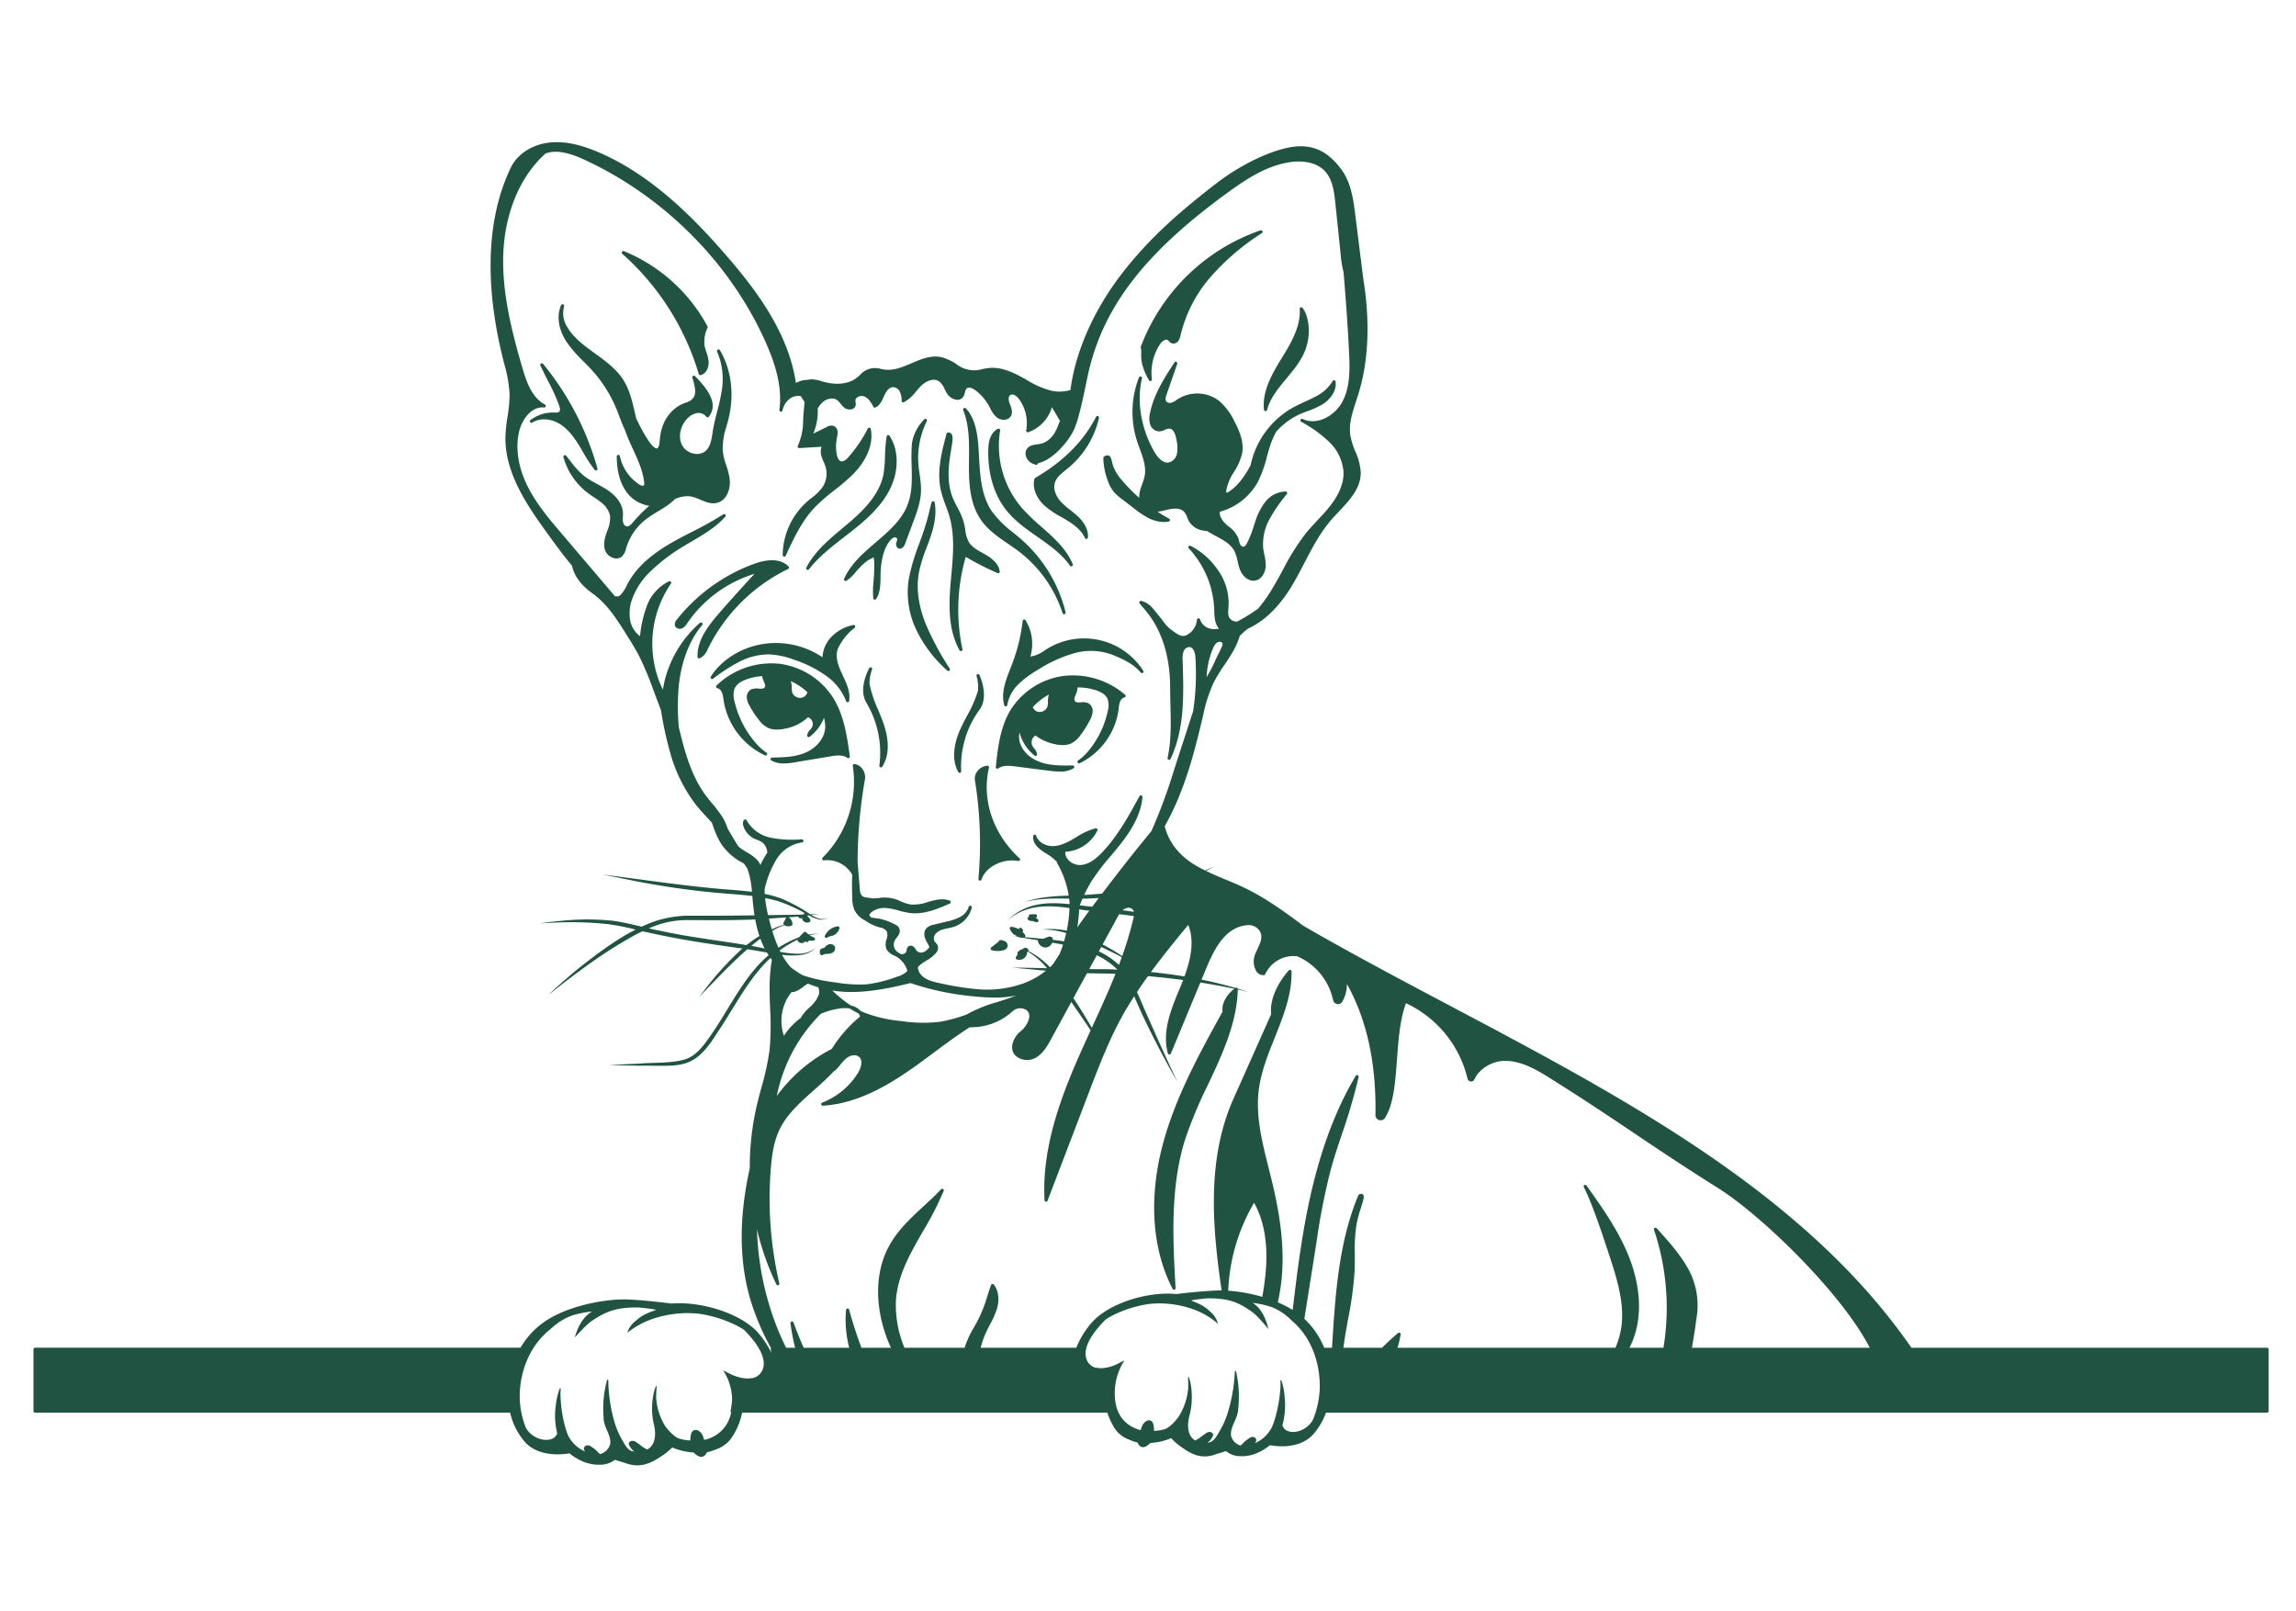 <svg id="a9f9f20b-4e49-405a-ba35-9a03f25d8e86" data-name="Layer 2" xmlns="http://www.w3.org/2000/svg" viewBox="0 0 730.353 512.42" style="fill: #215342;"><path d="M338.239,215.009a23.586,23.586,0,0,0-17.055,11.277c-3.123,5.423-3.81,11.931-4.417,17.673a.5.5,0,0,0,.794.455c1.411-1.04,3.353-.895,5.389-.636l10.846,1.377a26.158,26.158,0,0,0,3.31.27,8.462,8.462,0,0,0,4.376-1.03.5.5,0,0,0-.256-.93h-.007c-3.509.053-7.137.108-10.468-1.11-3.59-1.313-6.154-4.137-6.531-7.194a7.9,7.9,0,0,1,.087-2.24,9.391,9.391,0,0,0,.388,1.33,14.413,14.413,0,0,0,4.395,6.093.5.5,0,0,0,.813-.437,3.568,3.568,0,0,0-.931-1.83,6.2,6.2,0,0,1-.528-.737,2.586,2.586,0,0,1,.673-3.212,2.035,2.035,0,0,1,.28-.168,15.249,15.249,0,0,0,6.012,2.708,12.14,12.14,0,0,0,2.636.323,6.3,6.3,0,0,0,2.95-.653,8.645,8.645,0,0,0,2.815-2.647,31.93,31.93,0,0,0,2.914-4.68,6.531,6.531,0,0,0,.851-2.693,2.826,2.826,0,0,0-1.422-2.673,4.471,4.471,0,0,0-2.3-.254c-.95.064-1.55.07-1.893-.363-.388-.489-.16-1.155.262-2.193a5.172,5.172,0,0,0,.534-2.181,19.072,19.072,0,0,1,5.615.818c2.054.632,3.329,1.528,3.9,2.737a6.408,6.408,0,0,1,.1,3.971,29.253,29.253,0,0,1-6.31,12.857,16.07,16.07,0,0,1-3.125,2.863.5.5,0,0,0,.5.862,22.383,22.383,0,0,0,12.4-17.187l.046-.4a7.682,7.682,0,0,1,.385-1.961,2.15,2.15,0,0,1,1.388-1.376.5.5,0,0,0,.224-.869A25.47,25.47,0,0,0,338.239,215.009Zm-8.289,11.344a2.487,2.487,0,0,1-1.376-1.326c-.015-.032-.021-.065-.034-.1a19.5,19.5,0,0,1,5.153-4.038,3.857,3.857,0,0,0-.185.566,7.545,7.545,0,0,0-.16,1.678,5.52,5.52,0,0,1-.195,1.678,2.61,2.61,0,0,1-3.2,1.54Z"/><path d="M269.546,241.061a.5.5,0,0,0,.784-.476c-.825-5.98-1.761-12.758-5.115-18.314a23.823,23.823,0,0,0-17.651-11.18,25.181,25.181,0,0,0-19.631,6.94.5.5,0,0,0,.257.854,2.221,2.221,0,0,1,1.46,1.4,8.34,8.34,0,0,1,.464,2.038l.063.424a23.366,23.366,0,0,0,13.156,17.513.5.5,0,0,0,.482-.871,16.473,16.473,0,0,1-3.266-2.885,31.081,31.081,0,0,1-6.86-13.236,6.964,6.964,0,0,1-.046-4.181c.531-1.291,1.787-2.275,3.842-3.011a18.619,18.619,0,0,1,4.926-1.028,6.673,6.673,0,0,0,.522,1.58c.419.976.646,1.6.269,2.052-.348.416-.957.408-1.917.349a4.684,4.684,0,0,0-2.3.24,2.725,2.725,0,0,0-1.439,2.58,6.033,6.033,0,0,0,.861,2.59,30.31,30.31,0,0,0,2.936,4.473,8.529,8.529,0,0,0,2.832,2.528,6.606,6.606,0,0,0,2.959.622,12.833,12.833,0,0,0,2.648-.309,14.577,14.577,0,0,0,7.238-3.607,2.27,2.27,0,0,1,1.214,3.286,5.691,5.691,0,0,1-.534.7,3.353,3.353,0,0,0-.954,1.768.5.5,0,0,0,.5.552.5.5,0,0,0,.3-.1,13.845,13.845,0,0,0,4.476-5.828c.023-.056.046-.126.069-.187a9.164,9.164,0,0,1,.389,3.314c-.269,3.221-2.759,6.274-6.342,7.778-3.317,1.392-6.987,1.465-10.536,1.535a.5.5,0,0,0-.237.935,7.984,7.984,0,0,0,4,.931,23.019,23.019,0,0,0,3.806-.41l10.911-1.829C266.124,240.246,268.081,240.024,269.546,241.061ZM256.7,220.546a2.443,2.443,0,0,1-1.406,1.309,2.678,2.678,0,0,1-3.24-1.461,5.035,5.035,0,0,1-.193-1.588,6.951,6.951,0,0,0-.161-1.614,3.628,3.628,0,0,0-.2-.564,19.541,19.541,0,0,1,5.33,3.536A2.473,2.473,0,0,1,256.7,220.546Z"/><path d="M314.6,244.179a.5.5,0,0,0-.1-.437.511.511,0,0,0-.412-.177,4.339,4.339,0,0,0-3.11,1.64,3.8,3.8,0,0,0-.863,2.944,126.1,126.1,0,0,1,1.121,31.421.5.5,0,0,0,.4.535.563.563,0,0,0,.1.01.5.5,0,0,0,.476-.347c1.3-4.041,6.755-6.8,11.674-5.912a.5.5,0,0,0,.426-.862C315.9,265.33,312.185,254.289,314.6,244.179Z"/><path d="M256.665,181.185a.506.506,0,0,0,.27.079.5.5,0,0,0,.394-.191c3.16-4.028,7.323-7.254,11.35-10.373q.929-.718,1.852-1.44c4.388-3.438,9.316-7.569,12.272-13.107,3.181-5.958,3.239-12.845.146-17.543a.5.5,0,0,0-.911.193,50.693,50.693,0,0,0-.524,6.361,44.44,44.44,0,0,1-.412,5.3c-1.076,6.591-6.381,11.838-10.882,15.672q-1.043.886-2.1,1.767c-4.406,3.677-8.962,7.479-11.626,12.635A.5.5,0,0,0,256.665,181.185Z"/><path d="M333.174,206.325c-.3.182-.6.372-.9.563a9.927,9.927,0,0,1-4.522,1.948,14.246,14.246,0,0,0-1.527-11.544.5.5,0,0,0-.922.208,56.177,56.177,0,0,1-3.3,13.583c-.189.5-.385,1-.583,1.5-1.5,3.817-3.048,7.765-1.984,11.727a.5.5,0,0,0,.483.37h.031a.5.5,0,0,0,.464-.431,12.023,12.023,0,0,1,3.412-6.475,29.663,29.663,0,0,1,6.08-4.572,44.281,44.281,0,0,1,11.62-5.379,19.63,19.63,0,0,1,12.435.482c3.687,1.543,6.684,2.937,8.9,5.618a.5.5,0,0,0,.806-.589,22.411,22.411,0,0,0-30.494-7.009Z"/><path d="M354.435,156.6a15.505,15.505,0,0,0,2.333,2.06l3.768,2.9a28.636,28.636,0,0,0,5.079,3.358,10.958,10.958,0,0,0,4.6,1.124,7.948,7.948,0,0,0,1.534-.147.5.5,0,0,0,.14-.932c-1.256-.673-2.483-1.412-3.684-2.2a19.3,19.3,0,0,0,2.531-.5c3.069-.8,4.983-.6,6.036.638a5.875,5.875,0,0,1,.877,1.669,9.539,9.539,0,0,0,.67,1.431,6.433,6.433,0,0,0,4.331,2.741,10.53,10.53,0,0,0,1.326.164c.888.572,1.828,1.082,2.758,1.582,2.452,1.317,4.769,2.561,5.947,4.829a12.856,12.856,0,0,1,1,3.2,19.9,19.9,0,0,0,.656,2.437c.678,1.88,2.3,3.757,4.345,3.757a3.565,3.565,0,0,0,.51-.038c2.142-.323,3.348-2.573,3.433-4.629a14.824,14.824,0,0,0-.439-3.609c-.132-.647-.27-1.316-.351-1.97a16.289,16.289,0,0,1,1.959-9.262,49.754,49.754,0,0,1,5.553-8.062.5.5,0,0,0-.383-.81,8.537,8.537,0,0,0-6.546,3.388,20.567,20.567,0,0,0-3.245,6.557l-.358,1.081a31.3,31.3,0,0,1-2.206,5.512c-.369.661-.707.987-1.062,1.028-.443.05-.874-.38-1.082-.829a5.584,5.584,0,0,1-.327-1.05c-.075-.3-.15-.6-.254-.9a9.014,9.014,0,0,0-3.016-3.627c-.263-.222-.524-.443-.777-.669-.74-.659-2.346-2.334-2.028-4.061l.2-.054a19.646,19.646,0,0,0,11.9-9.512,38.13,38.13,0,0,0,2.812-7.826c.331-1.188.674-2.416,1.062-3.6a24.377,24.377,0,0,1,1.95-4.5,22.268,22.268,0,0,1,7.376-5.468c.859-.388,1.767-.731,2.644-1.063a25.744,25.744,0,0,0,4.817-2.217c2.118-1.351,4.442-4.032,4.023-7.138a.5.5,0,0,0-.933-.173,12.91,12.91,0,0,1-5.427,4.913c-1.114.609-2.3,1.149-3.44,1.671s-2.351,1.073-3.493,1.7A27.482,27.482,0,0,0,397.806,148c-1.808,3.357-3.912,6.483-7.031,8.484-.336.216-.484.231-.551.207-.131-.049-.193-.392-.14-.779a16.409,16.409,0,0,1,2.485-5.868,18.109,18.109,0,0,0,2.582-6.006c.587-3.534-.927-7.043-2.484-10.011a19.34,19.34,0,0,0-5.04-6.656,11.535,11.535,0,0,0-12.8-.529c-.175.111-.347.227-.519.344a6.334,6.334,0,0,1-1.544.856,1.627,1.627,0,0,1-1.755-.34c-.424-.554-.2-1.432.1-2.3l3.36-9.661a.5.5,0,0,0-.892-.437c-3.08,4.728-6.572,10.087-7.755,16.076a6.988,6.988,0,0,0,.011,3.518,3.2,3.2,0,0,0,2.848,2.324h.018a4.581,4.581,0,0,0,1.809-.489,3.406,3.406,0,0,1,1.516-.4c1.308.106,1.9,1.872,2.164,3.334a11.71,11.71,0,0,1,.224,4.539,3.633,3.633,0,0,1-2.654,2.9c-2.075.32-3.748-1.995-4.56-3.4-4.218-7.312-5.692-16.038-3.943-23.34a.5.5,0,0,0-.952-.3,30.234,30.234,0,0,0-.615,20.221c.263.815.562,1.631.862,2.449,1.027,2.8,2.089,5.7,1.581,8.556a16.365,16.365,0,0,1-.809,2.7,22.2,22.2,0,0,0-.72,2.241,8.286,8.286,0,0,0-.226,2.106,50.79,50.79,0,0,1-5.464-5.565,14.333,14.333,0,0,1-2.846-4.61c-.127-.39-.22-.794-.309-1.173-.238-1.007-.442-1.877-1.133-2.122a1.648,1.648,0,0,0-1.467.424.5.5,0,0,0-.194.411,22.286,22.286,0,0,0,1.5,7.405A11.555,11.555,0,0,0,354.435,156.6Z"/><path d="M363.01,112.216a17.131,17.131,0,0,0,.18,3.062,19.359,19.359,0,0,0,2.3,5.665.5.5,0,0,0,.44.264.493.493,0,0,0,.155-.025.5.5,0,0,0,.341-.542,16.4,16.4,0,0,1,2.585-11.171,3.321,3.321,0,0,1,1.788-1.426.842.842,0,0,1,.676.134,2.239,2.239,0,0,1,.351.338,2.457,2.457,0,0,0,.726.608,1.917,1.917,0,0,0,2.282-.694,4.932,4.932,0,0,0,.737-1.96A43.542,43.542,0,0,1,385.261,87.9a75.91,75.91,0,0,1,16.131-13.744.5.5,0,0,0-.436-.89,62.532,62.532,0,0,0-38.062,36.982.5.5,0,0,0,.025.4A6.444,6.444,0,0,1,363.01,112.216Z"/><path d="M402.525,130.768l.04,0a.5.5,0,0,0,.484-.371c1.013-3.8,3.526-6.828,6.186-10.029,2.345-2.822,4.77-5.739,6.042-9.225,1.933-5.294.958-10.757-.939-13.209a.5.5,0,0,0-.573-.162.5.5,0,0,0-.322.5c.376,5.731-3.025,11.25-5.759,15.685-3.29,5.338-6.2,10.606-5.616,16.36A.5.5,0,0,0,402.525,130.768Z"/><path d="M337.554,164.418c.563.323,1.124.646,1.678.98,2.106,1.27,4.677,3.067,5.884,5.722a.5.5,0,0,0,.455.293.507.507,0,0,0,.086-.007.5.5,0,0,0,.412-.452c.183-2.2-.938-4.569-3.155-6.667-.76-.718-1.586-1.372-2.385-2a25.628,25.628,0,0,1-3.025-2.663c-1.786-1.949-2.518-4.215-1.956-6.063.518-1.707,2.047-2.933,3.524-4.117.228-.183.453-.364.675-.546a29.007,29.007,0,0,0,9.832-15.96.5.5,0,0,0-.935-.337c-3.9,7.676-10.408,14.207-19.352,19.413a.506.506,0,0,0-.233.306c-.829,3.191.96,6.35,2.912,8.241A27.521,27.521,0,0,0,337.554,164.418Z"/><path d="M330.017,170.76c3.785,2.65,7.7,5.39,10.345,9.167a.5.5,0,0,0,.871-.479c-2.034-4.89-6.072-8.456-9.977-11.9a63.888,63.888,0,0,1-6.3-6.1,30.4,30.4,0,0,1-6.817-24.514.5.5,0,0,0-.711-.532c-1.73.839-2.853,2.941-3,5.624h0c-.453,8.011,1.629,15.289,5.861,20.493C322.988,165.837,326.561,168.34,330.017,170.76Z"/><path d="M308.233,146.069q-.012,1.011-.018,2.016c-.034,6.187.434,12.6,4.049,17.6,2.2,3.038,5.331,5.181,8.365,7.253,1.148.786,2.337,1.6,3.448,2.442A40.377,40.377,0,0,1,338,195.014a.5.5,0,0,0,.476.348.5.5,0,0,0,.136-.019.5.5,0,0,0,.351-.6,45.2,45.2,0,0,0-13.7-22.836c-.943-.842-1.94-1.659-2.9-2.449a33.69,33.69,0,0,1-6.853-6.81c-3.168-4.695-3.719-10.571-4.04-16.684l-.015-.285c-.31-5.89-.629-11.98-4.235-15.778a.5.5,0,0,0-.827.532C308.356,135.3,308.294,140.777,308.233,146.069Z"/><path d="M300.821,160.768c.406,1.089.826,2.215,1.158,3.339,1.8,6.085,1.2,12.647.619,18.994q-.1,1.163-.207,2.319c-.63,7.352-.723,15.035,2.831,21.416a.5.5,0,0,0,.437.256.493.493,0,0,0,.176-.032.5.5,0,0,0,.313-.573,60.136,60.136,0,0,1,1.06-29.364,89.77,89.77,0,0,0,10.114,5.166.505.505,0,0,0,.5-.06.5.5,0,0,0,.193-.466c-.27-2.023-1.782-3.792-4.622-5.408l-.789-.442c-1.716-.952-3.489-1.936-4.448-3.549a10.7,10.7,0,0,1-1.114-3.889c-.112-.7-.226-1.429-.4-2.134a23.182,23.182,0,0,0-2.111-4.964,32.946,32.946,0,0,1-1.565-3.3c-1.807-4.695-1.278-9.9-.522-14.379l.123-.717c.463-2.678.71-4.357-.015-5.082a1.14,1.14,0,0,0-1.059-.3.5.5,0,0,0-.4.363c-1.5,5.616-3.206,11.981-1.781,18.146A37.769,37.769,0,0,0,300.821,160.768Z"/><path d="M278.63,172.467c-3.939,3.375-8.01,6.865-10.115,11.636a.5.5,0,0,0,.7.641,12.269,12.269,0,0,0,2.944-2.757c1.526-1.737,3.245-3.693,5.728-4.671.409,1.6.18,4.918-.007,7.636a26.481,26.481,0,0,0-.088,5.4.5.5,0,0,0,.9.173c1.334-2,1.369-4.551,1.4-7.02.014-.942.028-1.917.118-2.82.274-2.78.863-6.293,2.989-8.806a2.452,2.452,0,0,1,1.247-.923.811.811,0,0,1,.948.409,1.622,1.622,0,0,1-.138.841c-.035.1-.069.2-.1.308a1.575,1.575,0,0,0,.568,1.892,1.1,1.1,0,0,0,.939.054,2.521,2.521,0,0,0,1.234-1.473l2.571-6.895c1.189-3.186,2.418-6.48,2.51-10a31.416,31.416,0,0,0-.448-5.226c-.138-.962-.279-1.957-.364-2.933a26.3,26.3,0,0,1,2.647-13.974.5.5,0,0,0-.806-.571,13.891,13.891,0,0,0-3.936,7.738,63.918,63.918,0,0,0-.08,6.987c.11,4.427.215,8.609-1.324,12.533C286.778,165.483,282.636,169.034,278.63,172.467Z"/><path d="M289.05,184.336a27.663,27.663,0,0,0,2.435,16.035,41,41,0,0,0,9.856,12.928.5.5,0,0,0,.761-.632,91.434,91.434,0,0,1-7.745-14.473c-2.223-5.723-2.924-11.079-2.083-15.921a45.683,45.683,0,0,1,2.469-8.061c.352-.938.7-1.877,1.033-2.821,1.119-3.2,2.307-7.411,1.548-11.551a.5.5,0,0,0-.45-.407.488.488,0,0,0-.512.327,17.985,17.985,0,0,0-.575,2.153c-.123.545-.27,1.19-.472,1.992a92.982,92.982,0,0,1-2.908,9.006A64.819,64.819,0,0,0,289.05,184.336Z"/><path d="M232.07,152.049A26.1,26.1,0,0,0,231,147.938a21.607,21.607,0,0,1-1.1-4.511,22.012,22.012,0,0,1,1.209-7.847c.238-.855.477-1.709.682-2.564,1.84-7.672.823-15.556-2.79-21.631a.5.5,0,0,0-.881.472,22.215,22.215,0,0,1,1.459,12.449,64.19,64.19,0,0,1-1.431,6.515c-.517,2.016-1.051,4.1-1.388,6.2l-.108.7c-.322,2.11-.655,4.292-2.117,5.641a4.3,4.3,0,0,1-3.616.964,5.439,5.439,0,0,1-3.856-2.553c-1.382-2.439-.824-5.963,1.325-8.379a5.907,5.907,0,0,1,3.134-1.969,3.168,3.168,0,0,1,3.142,1.107.5.5,0,0,0,.4.215.49.49,0,0,0,.408-.194c2.564-3.322,1.2-7.305-4.4-12.914a.5.5,0,0,0-.83.5c1.362,4.314,1.019,5.734-.093,6.845a5.047,5.047,0,0,1-2.032,1.109,10.51,10.51,0,0,0-3.279,1.751c-4.383,3.5-4.811,8.28-5.017,10.578a9.163,9.163,0,0,1-.107.924c-.111.483-.359,1.295-.787,1.3h0c-1.5,0-4.315-4.847-6.53-9.5-.039-.156-.081-.312-.118-.468-.127-.528-.25-1.058-.373-1.59-.811-3.5-1.651-7.12-3.606-10.212-2.222-3.511-5.67-6.012-9-8.431-3.755-2.723-7.3-5.3-9.29-9.193a8.269,8.269,0,0,1-.564-5.876.5.5,0,0,0-.948-.3c-1.524,3.371-.862,7.76,1.771,11.739a41.578,41.578,0,0,0,5.339,6.139c.884.891,1.8,1.813,2.651,2.751a42.424,42.424,0,0,1,7.8,12.289c.351.845.675,1.7,1,2.563.55,1.458,1.118,2.952,1.817,4.385.328.964.695,1.951,1.147,3,.414.953.851,1.9,1.29,2.849,1.581,3.423,3.215,6.964,3.6,10.7a1.267,1.267,0,0,1-.118.892c-.254.281-.9.063-1.4-.258a14.265,14.265,0,0,1-6.214-9.046.5.5,0,0,0-.989.1c.033,4.378.882,7.827,2.6,10.545a10.892,10.892,0,0,0,7.739,5.156,50.664,50.664,0,0,0-5.226,5.29c-.554.651-1.213,1.346-1.9,1.278-.661-.06-1.126-.8-1.243-1.508a7.242,7.242,0,0,1-.024-1.57c.021-.372.041-.745.029-1.117-.121-3.616-3.11-6.162-4.883-7.358-1.076-.727-2.229-1.352-3.344-1.956a30.6,30.6,0,0,1-4.086-2.5,27.78,27.78,0,0,1-4.585-5c-.407-.522-.8-1.027-1.182-1.494a.5.5,0,0,0-.868.451,21.62,21.62,0,0,0,7.919,11.52c.567.421,1.156.813,1.744,1.205a26.937,26.937,0,0,1,2.566,1.86,7.181,7.181,0,0,1,2.609,4.105,10.174,10.174,0,0,1-.91,4.811l-.152.424c-.646,1.825-1.207,3.948-.457,5.851a4.056,4.056,0,0,0,2.782,2.368,3.316,3.316,0,0,0,.766.092,2.622,2.622,0,0,0,1.783-.665,5.024,5.024,0,0,0,1.269-2.465l.071-.24a18.2,18.2,0,0,1,5.922-8.817,36.781,36.781,0,0,1,4.113-2.751c.915-.554,1.862-1.127,2.763-1.745a19.394,19.394,0,0,0,2.692-2.194,9.389,9.389,0,0,1,4.7-.9,13.1,13.1,0,0,1,3.333,1.077c1.738.736,3.539,1.5,5.432.989C231.319,159.088,232.536,155.239,232.07,152.049Z"/><path d="M222.275,118.98a.5.5,0,0,0,.48.359.491.491,0,0,0,.125-.015c1.93-.5,2.733-2.763,2.507-4.643a13.9,13.9,0,0,0-.7-2.729,15.434,15.434,0,0,1-.607-2.171,10.738,10.738,0,0,1,.991-5.566.5.5,0,0,0-.022-.42,53.018,53.018,0,0,0-26.584-23.909.5.5,0,0,0-.518.839A82.474,82.474,0,0,1,222.275,118.98Z"/><path d="M184.039,141.425c.489.787.958,1.587,1.427,2.387a44.675,44.675,0,0,0,3.714,5.655.5.5,0,0,0,.388.184.512.512,0,0,0,.23-.055.5.5,0,0,0,.252-.578,90.946,90.946,0,0,0-17.3-33.289.5.5,0,0,0-.842.524c.742,1.643,1.566,3.256,2.36,4.817a62.594,62.594,0,0,1,3.629,8.006c.324.94.317,1.574-.02,1.885a2.114,2.114,0,0,1-1.439.248l-.1,0a12.04,12.04,0,0,0-7.574,2.381.5.5,0,0,0,.569.822c2.313-1.481,5.648-1.364,8.493.3S182.636,139.168,184.039,141.425Z"/><path d="M244.625,208.145a25.861,25.861,0,0,1,7.928,1.676,38.133,38.133,0,0,1,10.161,5.081,17.629,17.629,0,0,1,6.431,8.121.5.5,0,0,0,.473.335h.045a.5.5,0,0,0,.449-.42c.45-2.842-.812-5.518-2.033-8.105-.162-.346-.325-.69-.483-1.033-1.7-3.7-1.884-6.386-.579-8.445l.127-.2a17.776,17.776,0,0,1,4.7-5.457.5.5,0,0,0-.383-.9,13.28,13.28,0,0,0-7.3,4.1,10.121,10.121,0,0,0-2.531,6.167,26.456,26.456,0,0,0-18.791-4.241c-6.965,1.057-13.375,5.038-16.729,10.391a.5.5,0,0,0,.721.668,56.063,56.063,0,0,1,8.195-5.321A20.738,20.738,0,0,1,244.625,208.145Z"/><path d="M250.7,180.983a.5.5,0,0,0,.141-.8c-2.872-2.946-7.611-2.061-11.079-.8a55.814,55.814,0,0,0-24.478,17.72,2.189,2.189,0,0,0-.61,1.819,1.378,1.378,0,0,0,.767.9,1.9,1.9,0,0,0,1.575.016,4.083,4.083,0,0,0,1.578-1.591A40.131,40.131,0,0,1,240,182.52c-3.776,4.116-7.64,8.352-11.346,12.637-3.351,3.871-6.913,8.447-6.782,13.769a.5.5,0,0,0,.5.488.494.494,0,0,0,.247-.066l.129-.072a4.9,4.9,0,0,0,2.292-2.591A55.251,55.251,0,0,1,250.7,180.983Z"/><path d="M261.315,303.844a.455.455,0,0,0,.116.014.5.5,0,0,0,.331-.125,1.938,1.938,0,0,1,1.165-.326l.2-.009a3.887,3.887,0,0,0,1.53-.279,1.61,1.61,0,0,0,.944-1.872,1.33,1.33,0,0,0-.71-.777,1.78,1.78,0,0,0-1.367-.05,3.322,3.322,0,0,0-1.352,1.114l-.146.021a1.409,1.409,0,0,0-1.135.557,1.682,1.682,0,0,0,.079,1.43A.5.5,0,0,0,261.315,303.844Z"/><path d="M262.857,298.337a.5.5,0,0,0,.332-.126,2.74,2.74,0,0,1,1.162-.472,7.334,7.334,0,0,0,.749-.215,3.359,3.359,0,0,0,1.927-2.255.5.5,0,0,0-.542-.626,5.233,5.233,0,0,0-4.084,2.988.5.5,0,0,0,.456.706Z"/><path d="M319.774,299.442a3.548,3.548,0,0,0-1.512-.434.493.493,0,0,0-.513.282,1.731,1.731,0,0,0-.079.218l-2.367,1.841a.5.5,0,0,0,.165.874,6.632,6.632,0,0,0,3.655.03,1.811,1.811,0,0,0,1.365-1.066A1.551,1.551,0,0,0,319.774,299.442Z"/><path d="M328.491,292.94a2.7,2.7,0,0,0,1.344.364.486.486,0,0,0,.478-.328.5.5,0,0,0-.146-.553,3.439,3.439,0,0,0-.6-.407,4.4,4.4,0,0,0,.258-.532.5.5,0,0,0-.476-.689l-1.623.043a.5.5,0,0,0-.456.67c.016.044.032.086.05.128l-.06.011a.5.5,0,0,0-.2.9A1.764,1.764,0,0,0,328.491,292.94Z"/><path d="M279.336,225.782a39.447,39.447,0,0,1-2.747-8.242,12.491,12.491,0,0,1,.816-4.611.5.5,0,0,0-.909-.409c-.147.265-3.566,6.552-.919,10.965a31.15,31.15,0,0,1,4.147,20.037.5.5,0,0,0,.325.535.486.486,0,0,0,.171.03.5.5,0,0,0,.421-.229c2.754-4.29,1.769-9.752.457-13.578C280.576,228.755,279.946,227.243,279.336,225.782Z"/><path d="M311.572,214.7a.5.5,0,0,0-.936.342,12.2,12.2,0,0,1,.455,4.65,38.8,38.8,0,0,1-3.47,7.971c-.741,1.4-1.507,2.856-2.164,4.33-1.65,3.7-3.1,9.057-.64,13.56a.5.5,0,0,0,.938-.267,30.5,30.5,0,0,1,5.858-19.587C314.673,221.526,311.7,214.979,311.572,214.7Z"/><path d="M721.153,428.687H608.046a199.275,199.275,0,0,0-22.528-26.871c-33.883-34.087-79.78-58.371-124.167-81.855-15.619-8.264-31.695-16.773-46.819-25.522-5.989-4.5-12.206-9-19.084-12.254-1.856-.878-3.784-1.675-5.648-2.445-2.056-.85-4.147-1.733-6.18-2.723l.329-.173c.731-.391,1.652-.9,2.244-1.24q-1.419.654-2.852,1.276c-1.123-.555-2.232-1.135-3.293-1.786-5.1-3.129-8.305-7.264-9.558-12.3a81.308,81.308,0,0,0,4.623-9.59c3.389-8.336,5.552-16.988,7.477-25.137l.072-.3a49.25,49.25,0,0,1,3.347-10.568,50.764,50.764,0,0,1,3.492-5.717c1.927-2.866,3.905-5.818,4.831-9.163a27.977,27.977,0,0,1,2.616-2.366c6.648-2.924,11.362-9.27,13.832-13.346,1.492-2.463,2.847-5.063,4.156-7.578,2.458-4.722,5-9.6,8.518-13.655.762-.878,1.6-1.769,2.415-2.63,3.431-3.635,6.977-7.394,6.985-12.349a18.708,18.708,0,0,0-1.74-6.824,24.205,24.205,0,0,1-1.566-5c-.58-3.681.65-7.414,1.839-11.023.243-.735.484-1.467.71-2.2,2.592-8.363,3.456-17.959,2.57-28.522q-.346-4.131-1.02-8.233L431.117,68.4c-.6-4.762-1.273-10.16-4.36-14.4-4.767-6.537-10.244-8.656-17.746-6.871-8.115,1.93-16.717,7.035-22.062,11.169-11.655,9.015-21.183,17.288-29.794,28.359C348,98.43,342.144,111.627,340.5,124.065a12.187,12.187,0,0,1-6.32.147,29.645,29.645,0,0,1-7.629-3.388c-.552-.311-1.105-.621-1.659-.922-2.94-1.6-6.437-3.19-10.149-2.865a21.108,21.108,0,0,0-2.239.357,9.182,9.182,0,0,1-8.45-1.709,16.2,16.2,0,0,0-4.614-2.078c-3.286-.715-6.434.629-9.48,1.929-2.627,1.121-5.342,2.282-8.079,2.063-.513-.041-1.049-.132-1.567-.22a6.3,6.3,0,0,0-6.774,1.916c-.383.341-.779.694-1.182.993-2.487,1.844-6.235,2.271-10.285,1.171-.235-.064-.47-.132-.7-.2a11.517,11.517,0,0,0-3.166-.6H258.2a4.957,4.957,0,0,0-1.182.141,8.46,8.46,0,0,0-3.843,1.006c-2.358-16-12.673-29.662-22.494-40.944-9.869-11.34-23.391-25.283-40.491-32.52-5.819-2.463-10.575-3.429-14.955-3.041-5.707.506-10.579,3.555-12.716,7.958-7.612,15.682-8.516,36.6-2.615,60.5.156.634.319,1.267.482,1.9a43.58,43.58,0,0,1,1.71,9.606,43.305,43.305,0,0,1-.654,7.27,53.072,53.072,0,0,0-.662,6.2c-.332,12.007,7.6,22.976,13.384,30.986,2.409,3.333,4.953,6.844,7.772,10.179v.01c.712,3.291,2.935,6.284,6.607,8.9,4.62,3.287,7.828,8.4,10.67,12.929,1.407,2.243,2.862,4.562,4.092,6.943a98.086,98.086,0,0,1,4.452,10.579l2.506,6.68a113.665,113.665,0,0,0,2.849,13.21,48.091,48.091,0,0,0,8.3,16.876c1.079,1.353,2.272,2.65,3.427,3.9.539.586,1.083,1.177,1.618,1.778.081.225.163.449.244.676a30.321,30.321,0,0,0,2.518,5.738,18.169,18.169,0,0,0,7.374,6.5c.411.553.8,1.122,1.166,1.7a28.564,28.564,0,0,1,1.435,7.344c-3.768-.488-7.591-.684-11.365-1.036-10.261-.953-20.465-2.411-30.68-3.755-1.742-.232-3.544-.472-5.252-.695q3.505.735,7.019,1.427a255.033,255.033,0,0,0,27.674,4.233c4.41.447,8.579.638,12.724,1.16l.034.391.088,1.03c.13,1.454.31,3.058.574,4.725-7.2.1-14.4.16-21.6.112a34.825,34.825,0,0,0-14.293,3.5c-2.965-.707-5.927-1.426-8.944-1.855a78.655,78.655,0,0,0-16.068-.06c-2.406.2-5.36.553-7.437.879q2.9-.2,5.806-.3a107.4,107.4,0,0,1,16.393.583,76.965,76.965,0,0,1,8.308,1.682c-6.7,3.4-12.931,8.23-18.4,12.543-2.6,2.13-8.34,7.112-9.108,8.083,3.754-3.038,7.416-5.839,11.354-8.678a152.19,152.19,0,0,1,15.653-10.066c.889-.473,1.794-.924,2.706-1.36.858.2,1.717.394,2.579.569,9.448,2.091,19.019,3.537,28.6,4.841.2.025.391.057.587.083a95.188,95.188,0,0,0-12.228,13.455c-.51.658-1.087,1.409-1.539,2.022q1.377-1.471,2.772-2.927c4.047-4.157,8.279-8.587,12.581-12.324,2.08.319,4.153.691,6.229,1.039.173.29.352.572.536.851-8.324,7.087-12.824,17.908-19.234,26.655-1.682,2.4-4.1,5.545-7.515,6.538-4.657,1.281-9.62.878-14.4,1.3-3.109.163-6.682.3-9.549.4,3.2.152,6.4.232,9.6.268,12.745-.154,17.135,1.79,24.586-10.209,5.592-8.235,10.039-17.527,17.123-24.074.147.2.291.4.443.6-.952,5.143-.771,10.458-.577,15.631a85.676,85.676,0,0,1-.179,13.113,84.345,84.345,0,0,1-2.594,11.9c-.515,1.917-1.05,3.9-1.506,5.867a85.793,85.793,0,0,0-2.187,19.741c-3.5,15.82-3.422,29.668.224,41.948a78.994,78.994,0,0,0,6.557,15.35c-.011.012-.028.018-.038.032a.5.5,0,0,0-.081.438,9.538,9.538,0,0,1,.229,1.042,28.561,28.561,0,0,0-4.576-6.792c-5.434-5.806-17.7-9.726-27.272-8.933-4.283-.584-11.33-1.284-14.756-1.32-6.779-.072-18.6,2.1-25.921,7.325a26.08,26.08,0,0,0-7.311,8.041H11.153a.5.5,0,0,0-.5.5v19.659a.5.5,0,0,0,.5.5H162.264a21.852,21.852,0,0,0,4.766,9.383c3.305,3.65,9,4.407,14.155,3.555a12.088,12.088,0,0,0,2.4,1.67,13.5,13.5,0,0,0,5.917,1.912,4.439,4.439,0,0,0,.892.006,7.677,7.677,0,0,0,4.4-1c.284-.173.568-.353.845-.542.931.327,1.893.643,2.872.882,4.857,1.945,8.2.492,12.306-2.3a19.551,19.551,0,0,0,3.016-2.5,20.767,20.767,0,0,0,6.816,1.605c1.613,1.676,3.257,2.007,4.231-.087a11.1,11.1,0,0,0,1.959-.554c.22-.072.621-.243.905-.368l-.141.064a9.963,9.963,0,0,0,5.037-3.624,22.115,22.115,0,0,0,3.43-8.108H352.232a24.02,24.02,0,0,0,2.287,4.92,9.37,9.37,0,0,0,4.74,3.687l-.133-.066c.269.128.65.305.86.379a10.212,10.212,0,0,0,1.87.577c.874,2.108,2.468,1.8,4.074.135a19.649,19.649,0,0,0,6.619-1.53,18.439,18.439,0,0,0,2.828,2.536c3.869,2.839,7.044,4.331,11.786,2.439.95-.229,1.887-.534,2.794-.851.261.192.53.376.8.552a7.081,7.081,0,0,0,4.2,1.052,4.193,4.193,0,0,0,.861,0,12.887,12.887,0,0,0,5.761-1.848,11.951,11.951,0,0,0,2.362-1.645c4.946.912,10.453.218,13.751-3.4a21.689,21.689,0,0,0,4.1-6.94H721.153a.5.5,0,0,0,.5-.5V429.187A.5.5,0,0,0,721.153,428.687Zm-302.37-33.632a212.863,212.863,0,0,1,4.552-23.124c1-3.645,2.187-7.191,3.441-10.945a181.8,181.8,0,0,0,5.4-18.425.5.5,0,0,0-.916-.366c-10.884,18.187-15.12,39.52-17.359,53.984-1.019,6.588-1.815,13-2.709,20.485a33.8,33.8,0,0,0-4.711-2.413c.491-2.307.851-4.418,1.083-6.407,1.4-11.93-.929-23.742-3.109-32.7-.3-1.23-.61-2.462-.921-3.7-2.045-8.11-4.16-16.5-3.121-24.78.718-5.724,2.942-11.278,5.094-16.649,2.7-6.734,5.485-13.7,5.325-21.052a.5.5,0,0,0-.876-.318c-4,4.563-6.081,9.758-5.6,13.932l-11.983,26.884c-8.723,19.569-6.609,41.663-3.776,60.987l-.085,0c-3.3,0-10.114.619-14.259,1.155-9.2-.9-21.141,2.885-26.559,8.638a27.343,27.343,0,0,0-5.317,8.445H311.945a31.059,31.059,0,0,1,1.915-5.323c.343-.726.716-1.44,1.088-2.153a27.953,27.953,0,0,0,2.156-4.862c.893-2.973.525-5.878-.985-7.77a.5.5,0,0,0-.859.137c-.421,1.129-.785,2.262-1.169,3.46a42.589,42.589,0,0,1-4.288,10.035,29.6,29.6,0,0,0-2.958,6.476H287.707a35.284,35.284,0,0,1-2.722-14.906c.506-8.045,4.485-14.965,8.695-22.291a98.471,98.471,0,0,0,6.5-12.69.5.5,0,0,0-.83-.525c-1.736,1.86-3.673,3.648-5.546,5.377-4.021,3.713-8.179,7.553-10.933,12.552-4.5,8.162-4.727,19-.633,29.721.35.917.74,1.837,1.151,2.762h-9.374c-1.526-4.1-2.821-8.116-3.908-12.108a.492.492,0,0,0-.524-.367.5.5,0,0,0-.456.45,35.4,35.4,0,0,0,1.009,12.025H255.648q-1.737-3.916-3.232-8.025a.5.5,0,0,0-.966.235,67.847,67.847,0,0,0,1.476,7.79h-2.869c-1-2.036-1.935-4.1-2.773-6.189a92.181,92.181,0,0,1-6.486-31.441,85.685,85.685,0,0,0,6.17,17.481.5.5,0,0,0,.45.283.508.508,0,0,0,.166-.028.5.5,0,0,0,.321-.585,118.647,118.647,0,0,1-2.7-36.65c.336-4.08.9-8.387,2.745-12.241,2.364-4.939,6.681-8.765,10.854-12.465,2.13-1.888,4.29-3.8,6.213-5.885a7.655,7.655,0,0,0,1.084-.918c.451-.46.862-.961,1.259-1.444a12.486,12.486,0,0,1,2.008-2.1c1.106-.841,2.843-1.254,3.887-.355,1.469,1.268.454,3.861-.377,5.193a23.437,23.437,0,0,1-11.335,9.378.5.5,0,0,0,.18.967h.03c11.576-.672,21.917-7.124,30.5-13.346,1.573-1.139,3.136-2.3,4.7-3.467,3.741-2.782,7.549-5.611,11.526-8.137a19.505,19.505,0,0,0,13.5-4.959A3.622,3.622,0,0,1,326,321a2.246,2.246,0,0,1,1.4,1.841c.193,1.679-1.218,3.955-2.636,5.1a7.269,7.269,0,0,0-1.6,1.688c-2.056,3.231-1.043,5.163-.257,6.027a5.565,5.565,0,0,0,6.315.909c2.534-1.3,3.98-3.951,5.143-6.085l6.419-11.783c2.062,3,4.129,6,6.152,9.025-1.239,2.7-2.5,5.466-3.71,8.209-5.922,13.444-11.857,29.4-10.961,45.81a.5.5,0,0,0,.421.467.522.522,0,0,0,.078.006.5.5,0,0,0,.466-.322l13.161-34.462c1.61-4.216,3.256-8.508,5.06-12.741.132.212.267.427.394.632-.118-.236-.244-.469-.363-.7,1.51-3.54,3.128-7.038,4.946-10.408,1.345-2.5,2.81-4.925,4.346-7.31,1.008,2.216,1.932,4.474,2.98,6.669,3.347,6.965,6.9,13.84,10.787,20.52-3.634-7.554-7-15.235-10.409-22.891-.76-1.739-1.552-3.694-2.469-5.66,1.132-1.71,2.307-3.392,3.508-5.056,3.761.341,7.481.74,11.186,1.234q-.426,1.1-.875,2.173l-.168.4c-2.7,6.462-5.765,13.786-3.807,20.759a.5.5,0,0,0,.943.056l9.374-22.59c3.587.564,7.182,1.22,10.812,1.979-2.657,2.069-4.106,4.866-3.733,7.275-7.405,13.395-15.046,27.247-19.053,42.361-4.5,16.963-3.374,33.236,3.158,45.82a.5.5,0,0,0,.942-.258c-.835-14.919-1.782-31.828,2.973-47.093a137.952,137.952,0,0,1,7.268-17.445c4.55-9.654,9.252-19.636,9.552-30.433.11.024.22.044.33.068,1,.226,2.049.487,3,.731q-1.493-.512-3-.974c-.127-.038-.256-.07-.384-.108a.49.49,0,0,0-.212-.238.5.5,0,0,0-.514.034q-5.323-1.548-10.756-2.643l1.406-3.388c2.665-6.423,6.1-13.326,13.145-13.937a4.2,4.2,0,0,1,3.941,1.851c1.135,1.841.221,3.786-.746,5.846-.249.53-.5,1.057-.707,1.578a6.181,6.181,0,0,0,.407,5.416,2.677,2.677,0,0,0,2.376,1.2.5.5,0,0,0,.439-.3,9.9,9.9,0,0,1,10.146-5.695,19.647,19.647,0,0,1,11.447,13.961,1.592,1.592,0,0,0,2.915.5,11.02,11.02,0,0,0,1.467-5.662c6.325,11.285,9.385,25.219,9.08,41.683a1.655,1.655,0,0,0,3.063.9c2.752-4.42,3.26-11.32,3.8-18.627.458-6.233.931-12.672,2.85-17.824a35.581,35.581,0,0,1,19.584,24,1.164,1.164,0,0,0,2.206.193c1.488-3.333,5.648-5.855,9.677-5.866h.039c5.535,0,10.728,3.263,14.9,5.885,10.6,6.66,18.6,12.035,26.34,17.234s15.756,10.581,26.368,17.249c14.438,9.074,39.63,33.789,48.417,50.894H538.2c.673-3.676,1.181-7.362,1.672-10.98a23.975,23.975,0,0,0-2.556-13.563c-2.7-5.057-6.582-9.338-10.34-13.478a.5.5,0,0,0-.842.5,77.983,77.983,0,0,1,3.005,37.523H518.328a26.549,26.549,0,0,0,2.206-5.968c2.212-9.314-.4-18.439-2.978-24.455-3.288-7.666-8.169-14.538-12.892-21.184a.5.5,0,0,0-.853.517c2.518,4.929,5.411,13.429,8.163,21.88,2.254,6.92,4.809,14.762,3.792,22.469a25.166,25.166,0,0,1-1.9,6.741H444.557a40.387,40.387,0,0,0,.993-4.224.5.5,0,0,0-.814-.469q-2.654,2.223-5.105,4.693h-12.3c.4-3.07.949-6.14,1.5-9.161a113.711,113.711,0,0,0,2.064-15.266c.072-1.685.066-3.4.06-5.055a53.964,53.964,0,0,1,.575-9.908,44.563,44.563,0,0,1,1.436-5.291c.814-2.558,1.121-3.616.534-4.1-.292-.242-.7-.227-1.2.044a.5.5,0,0,0-.226.248c-6.281,15.061-7.32,31.714-8.325,47.818-.014.222-.029.452-.043.675h-2.4a.457.457,0,0,0-.071.017,26,26,0,0,0-6.323-9.221Zm-19.855-12.487c5.369,9.724,4.14,21.545,2.592,29.929a51.869,51.869,0,0,0-10.825-1.965A59.864,59.864,0,0,1,398.928,382.568ZM244.9,293.412c-.106-.4-.211-.813-.315-1.23.762-.055,1.525-.105,2.287-.173,1.079-.073,2.159-.138,3.239-.2a.48.48,0,0,0-.055.071l-.82,1.685a.5.5,0,0,0,.128.6,18.508,18.508,0,0,0-3.855,1.453C245.293,294.858,245.091,294.12,244.9,293.412Zm11.766-2.61.181.1-.144,0Zm-.729-.294a1.489,1.489,0,0,0-.46.41,2.929,2.929,0,0,0-.841.014l-10.315.151a43.786,43.786,0,0,1-.944-5.433c1.345.262,2.693.562,4.055.955a48.012,48.012,0,0,1,8.616,3.869A.511.511,0,0,0,255.941,290.508Zm-6.405,3.767a2.269,2.269,0,0,0,1.238.373,2.232,2.232,0,0,0,1.054-.261.5.5,0,0,0,.258-.52,2.755,2.755,0,0,0-1.191-2.111c1.015-.064,2.029-.136,3.042-.225a.493.493,0,0,0,.137.3.775.775,0,0,0,.879.189c.061.036.133.076.215.119a1.5,1.5,0,0,0,.2.569,1.589,1.589,0,0,0,1.007.7,1.693,1.693,0,0,0,.373.042,1.539,1.539,0,0,0,.84-.241.5.5,0,0,0,.18-.631,2.878,2.878,0,0,0-.813-1.026l-.128-.339c.165-.023.329-.049.494-.074a10.447,10.447,0,0,0,3.424,1.359,5.151,5.151,0,0,0,2.97-.667c-2.067,1.018-3.88.286-5.626-.808.488-.071.976-.132,1.469-.157.28-.041.767.1.574.438.522-.657-1.195-.57-2.35-.479-.118-.077-.236-.15-.353-.229a52.147,52.147,0,0,0-8.89-4.792,36.205,36.205,0,0,0-5.27-1.482c-.028-.478-.048-.957-.051-1.437.009-.031.016-.063.025-.1a31.345,31.345,0,0,1,3.789-9.5,11.444,11.444,0,0,1,8.071-5.324.5.5,0,0,0,.454-.531.463.463,0,0,0-.52-.467,34.751,34.751,0,0,1-9.934-.528,11.3,11.3,0,0,1-7.6-5.521.5.5,0,0,0-.392-.275.481.481,0,0,0-.443.181,1.947,1.947,0,0,0-.258,1.674,6.722,6.722,0,0,0,3.366,4.181c.358.18.733.326,1.107.472a7.408,7.408,0,0,1,1.446.68,4.271,4.271,0,0,1,1.729,3.413,32.864,32.864,0,0,0-2.186,3.893,5.484,5.484,0,0,0-.935-1.534,13.223,13.223,0,0,0-3.276-2.455c-.389-.232-.777-.465-1.155-.709a17.5,17.5,0,0,1-1.575-1.165c-.476-.71-.919-1.42-1.335-2.11s-.819-1.379-1.223-2.072c-.3-.516-.606-1.037-.915-1.556a15.551,15.551,0,0,0-1.9-4.015c-.574-.882-1.215-1.722-1.869-2.538a4.241,4.241,0,0,0-.847-1.044l-.291-.354c-.714-.864-1.452-1.758-2.123-2.669-4.739-6.435-6.755-14.459-8.5-21.595a75.807,75.807,0,0,1-.07-12.452c.721-8.1,3.313-15.035,7.5-20.041a.5.5,0,0,0-.71-.7,35.719,35.719,0,0,0-11.792,21.24,33.677,33.677,0,0,1,2.565-33.709.5.5,0,0,0-.607-.75,14.07,14.07,0,0,0-7.066,7.877,38.3,38.3,0,0,0-2.153,9.573,8.089,8.089,0,0,1-3.178-5.325,13.584,13.584,0,0,1,.334-5.454,22.618,22.618,0,0,1,6.309-9.947,55.746,55.746,0,0,1,10.524-7.957c.814-.494,1.637-.978,2.462-1.464,3.789-2.228,7.707-4.532,10.683-7.87a.5.5,0,0,0-.649-.75,103.488,103.488,0,0,1-9.79,5.486c-2.2,1.132-4.481,2.3-6.667,3.562-6.811,3.927-11.21,7.993-13.842,12.8-.152.278-.3.561-.448.845a9.6,9.6,0,0,1-2.35,3.306c-.032.025-.072.04-.105.064a3.767,3.767,0,0,1-1.242.009l-16.837-19.777c-3.978-4.673-8.091-9.5-10.893-15.057-3.092-6.13-4.056-12.451-2.713-17.8.977-3.884,4.041-7.812,7.863-7.417a.5.5,0,0,0,.529-.353.5.5,0,0,0-.246-.587c-4.116-2.163-5.868-7.188-7.187-11.728-3.13-10.777-6.439-23.313-6.066-35.7.4-13.307,5.293-25.1,13.426-32.381,2.906-1.207,6.971-.566,12.425,1.956,25.248,11.682,46.166,32.645,57.389,57.515,2.709,6,5.68,13.934,4.607,22.055a.5.5,0,0,0,.984.172,6.1,6.1,0,0,1,2.876-4.1,4.466,4.466,0,0,1,2.994-.437,9.575,9.575,0,0,0,1.128,1.749c-.038.815-.112,1.642-.189,2.487-.114,1.236-.231,2.515-.247,3.877a19.52,19.52,0,0,1-1.7,7.689.5.5,0,0,0,.045.489.518.518,0,0,0,.442.215l7.057-.43a4.841,4.841,0,0,0-.009,2.981,15.086,15.086,0,0,0,.686,1.811,15.593,15.593,0,0,1,.592,1.517,7.737,7.737,0,0,1-.894,6.467,15.819,15.819,0,0,1-3.52,3.494c-.5.4-1,.806-1.477,1.227a23.047,23.047,0,0,0-7.723,16.966.5.5,0,0,0,.954.212c2.445-5.3,4.973-10.777,8.994-15.121a56.61,56.61,0,0,1,6.516-5.726,68.968,68.968,0,0,0,5.6-4.771c4.722-4.64,6.891-10.007,5.95-14.725a.5.5,0,0,0-.936-.128,43.548,43.548,0,0,1-6.2,9.13c-.9,1.024-1.66,1.445-2.3,1.285-.869-.215-1.227-1.414-1.363-2.11a13.681,13.681,0,0,1,.018-5.3l.057-.277a5.571,5.571,0,0,0,.178-1.708,2.138,2.138,0,0,0-1.324-1.882,2.876,2.876,0,0,0-2.157.381l-4.27,2.106a17.991,17.991,0,0,0,1.451-7.286c-.008-.222-.037-.437-.058-.655a8.071,8.071,0,0,1,1.695-2.136c1.175-1,3.15-1.552,4.5-.594a5.873,5.873,0,0,1,1.12,1.169,7.345,7.345,0,0,0,1.184,1.259,2.79,2.79,0,0,0,2.519.436,1.6,1.6,0,0,0,1.074-1.161,2.65,2.65,0,0,0-.018-1.032,3.242,3.242,0,0,1-.051-.458,1.338,1.338,0,0,1,.662-1.12,2.47,2.47,0,0,1,2.223-.233c1.262.541,2.039,1.807,2.854,3.284a.5.5,0,0,0,.658.208c1.4-.685,2.064-2.171,2.65-3.482l.158-.354c.529-1.164,1.426-2.566,2.705-2.64a2.552,2.552,0,0,1,2.185,1.4,6.437,6.437,0,0,1,.6,2.966.5.5,0,0,0,.715.444,12.348,12.348,0,0,0,3.916-3.474c.456-.538.927-1.094,1.415-1.592,1.564-1.59,4.047-2.777,5.818-1.615a6.037,6.037,0,0,1,1.817,2.5,15.236,15.236,0,0,0,.815,1.483,4.308,4.308,0,0,0,3.121,1.925,2.143,2.143,0,0,0,1.855-.786,3.879,3.879,0,0,0,.658-1.557,2.569,2.569,0,0,1,.538-1.236c.724-.689,2.094.011,2.79.532a15.79,15.79,0,0,1,4.315,4.965c.134.241.261.489.39.737a8.6,8.6,0,0,0,2.092,2.923,3.684,3.684,0,0,0,2.827.724,2.381,2.381,0,0,0,1.663-1.11c.721-1.218.157-2.651-.3-3.8l-.05-.126c-.395-1.006-.56-2.26.159-2.765.878-.621,2.169.434,2.773,1.245a12.966,12.966,0,0,1,2.3,10,.5.5,0,0,0,.163.47.5.5,0,0,0,.328.123.515.515,0,0,0,.16-.026,11.989,11.989,0,0,0,7.524-7.968l2.5,4.231a.493.493,0,0,0,.1.11c-.285.618-.539,1.209-.732,1.758-.809,2.3-2.682,4.969-5.512,5.556-.322.067-.661.113-1,.159-1.175.16-2.507.341-3.274,1.411-.981,1.368-.28,3.307.989,4.259a4.48,4.48,0,0,0,1.93.843.567.567,0,0,0,.263-.055.534.534,0,0,0,.28-.443c4.426-.9,9.274-6.311,11.279-10.26,1.537-3.029,2.933-9.7,4.054-15.051.393-1.88.733-3.5,1.017-4.664,5.086-20.746,18.5-37.7,44.833-56.691,5.737-4.135,12.023-8.1,19.124-9.108,4.605-.656,8.586.358,10.914,2.78,2.424,2.522,3,6.309,3.41,10.3l1.676,16.174a35.225,35.225,0,0,0,.94,5.841c.7,8.49,1.349,17.073,1.746,25.581.26,5.563.3,10.931-2.092,15.462-2.353,4.466-8.013,7.767-12.686,5.561a.5.5,0,0,0-.466.884,41.57,41.57,0,0,1,8.863,6.359,14.868,14.868,0,0,1,4.6,9.411c.176,3.419-1.2,7.057-4.094,10.811-1.3,1.684-2.784,3.271-4.222,4.806-1.288,1.374-2.619,2.795-3.824,4.294a76.12,76.12,0,0,0-7.183,11.513c-1.008,1.853-2.051,3.77-3.147,5.6a48.121,48.121,0,0,1-4.694,6.647,56.19,56.19,0,0,1-6.666,4.123A2.852,2.852,0,0,1,391.2,196.7c-.661-.906-.548-2.2-.439-3.452.02-.225.039-.449.055-.669a18.085,18.085,0,0,0-3.179-10.941,23.613,23.613,0,0,0-8.9-8.008.5.5,0,0,0-.6.784,30.081,30.081,0,0,1,8.092,19.114c.012.263.02.526.028.79a16.885,16.885,0,0,0,.275,3.029,6.156,6.156,0,0,0,1.226,2.634,7.4,7.4,0,0,1-2.1.089,4.46,4.46,0,0,1-3.923-3.031.492.492,0,0,0-.527-.386.5.5,0,0,0-.459.465,6.037,6.037,0,0,1-3.311,4.9c-1.432.689-2.535-.021-4.221-1.237-.222-.16-.447-.322-.677-.482a12.29,12.29,0,0,1-2.613-2.8c-.367-.484-.735-.969-1.128-1.426s-.757-.921-1.092-1.35c-1.245-1.591-2.321-2.966-4.673-3.584a.5.5,0,0,0-.542.762,12.434,12.434,0,0,0,.892,1.082c2.418,2.76,8.843,10.091,8.843,25.964,0,1.826.046,3.683.091,5.477.136,5.507.277,11.2-.909,16.645a.5.5,0,0,0,.94.319c4.555-9.664,4.193-20.658,3.843-31.29a7.043,7.043,0,0,1,.316-2.932,2.054,2.054,0,0,1,1.939-1.349c1.459.2,1.761,2.476,1.822,3.443a79.653,79.653,0,0,1-.726,16.9l-6.06,18.675a172.984,172.984,0,0,1-7.2,19.481c-5.357,6.519-10.614,13.187-15.7,19.921q-2.238.184-4.493.36c-.4.026-.809.048-1.214.069a40.8,40.8,0,0,1,2.272-4.278,70.985,70.985,0,0,1,6.216-8.173c1.156-1.376,2.351-2.8,3.47-4.245,4.1-5.306,6.194-9.9,6.577-14.45a.5.5,0,0,0-.937-.281c-3.4,6.226-6.911,12.665-11.882,17.88-1.579,1.657-4.014,3.876-6.912,4.026a5.018,5.018,0,0,1-3.984-1.792,3.264,3.264,0,0,1-.822-2.418,12.082,12.082,0,0,0,10.195-6.778.5.5,0,0,0-.561-.7,21.445,21.445,0,0,0-6.1,2.8l-.725.428c-1.943,1.139-4.222,2.36-6.666,2.435-2.082.08-4.707-1.062-5.377-3.276a.494.494,0,0,0-.522-.353.5.5,0,0,0-.452.439c-.3,2.509,2.027,4.272,4.087,5.527a14,14,0,0,1,3.5,2.778.5.5,0,0,0,.054.368,29.713,29.713,0,0,1,3.649,10.261c-4.767.18-9.527.467-14.08,2.037,4.649-1.2,9.423-1.146,14.215-1.08.06.473.11.946.148,1.422,0,.114,0,.228,0,.342-7.076-.708-13.8-.506-19.6,4.979,6.081-4.93,12.681-4.677,19.569-3.747a43.636,43.636,0,0,1-.887,7.206,24.151,24.151,0,0,0-7.854-.36,25.476,25.476,0,0,1,7.683,1.117c-.2.888-.427,1.77-.683,2.643-1.179-.189-2.367-.348-3.56-.488a2.177,2.177,0,0,0-.054-.5.5.5,0,0,0-.235-.319.493.493,0,0,0-.34-.06.5.5,0,0,0-.569-.165l-1.946.715-.952-.09-.273-.025c-1.546-.142-3.085-.274-4.607-.419a.487.487,0,0,0,.215-.252.5.5,0,0,0-.059-.441,5.879,5.879,0,0,0-.818-.961,1.7,1.7,0,0,0,.146-.324.5.5,0,0,0-.1-.5.511.511,0,0,0-.19-.131,1.236,1.236,0,0,0-.183-.233.5.5,0,0,0-.85.319,5.937,5.937,0,0,0-2.349-.744.488.488,0,0,0-.463.218.5.5,0,0,0-.027.511,4.878,4.878,0,0,0,1.091,1.538,2.338,2.338,0,0,0,.83.456,2.569,2.569,0,0,0,.386.3c-.466-.052-.929-.105-1.39-.162.569.119,1.148.229,1.728.339a2.706,2.706,0,0,0,1.125.257c.066,0,.132-.011.2-.016,1.615.287,3.26.555,4.917.822a2.392,2.392,0,0,0,.808,1.662,2.422,2.422,0,0,0,1.606.642,2.352,2.352,0,0,0,.237-.013,2.384,2.384,0,0,0,1.658-1.02,2.6,2.6,0,0,0,.275-.507c1.147.2,2.29.414,3.421.648q-.465,1.449-1.03,2.861c-.727,1.153-1.468,2.31-2.24,3.444-.287.3-.576.592-.881.875a24.97,24.97,0,0,0-6.88-5.185c.01-.027.032-.045.039-.075.1-.43-.285-.658-.515-.794l-.159-.1a.5.5,0,0,0-.513-.016l-.479.266c-.2-.078-.395-.165-.6-.237.183.087.355.183.534.274l-.482.268-.207.013a.5.5,0,0,0-.4.258l-.056.1-.388.216a.5.5,0,0,0-.2.664.536.536,0,0,0,.058.088l-.58,1.051a.5.5,0,0,0,.276.715,2.421,2.421,0,0,0,.786.129,2.467,2.467,0,0,0,2.5-2.462.742.742,0,0,0,.274-.163,26.1,26.1,0,0,1,6.069,5.3c-3.733-.092-7.465-.178-11.2-.211,3.617.322,7.235.67,10.854.994a25.958,25.958,0,0,1-7.531,4.165,34.568,34.568,0,0,1-13.8,1.762,88.091,88.091,0,0,1-12.23-1.917c-2.511-.515-4.7-1.071-6.129-2.656a3.888,3.888,0,0,1-1.047-2.493,7.938,7.938,0,0,1,1.451-1.277c.388-.266.792-.515,1.2-.763a11.279,11.279,0,0,0,3.068-2.425,2.422,2.422,0,0,0,.561-2.444,2.8,2.8,0,0,0-.606-.822,3.554,3.554,0,0,1-.3-.332,2.133,2.133,0,0,1,.21-2.483,4.74,4.74,0,0,1,2.566-1.487c.458-.127.922-.224,1.386-.321a17.882,17.882,0,0,0,1.876-.464,8.637,8.637,0,0,0,5.717-6.083.5.5,0,0,0-.968-.252,5.46,5.46,0,0,1-2.757,3.212,17.3,17.3,0,0,1-4.361,1.474l-3.989.964a4.294,4.294,0,0,0-2.386,1.181,2.992,2.992,0,0,0-.557,2.506,7.126,7.126,0,0,0,.927,2.2,4.646,4.646,0,0,1,.589,1.309,4.7,4.7,0,0,1-1.62,1.433,2.074,2.074,0,0,1-2.374-.285,3.339,3.339,0,0,1-.322-.473,4.1,4.1,0,0,0-.439-.626,1.444,1.444,0,0,0-1.831-.389,1.681,1.681,0,0,0-.632,1.247,3.1,3.1,0,0,1-.073.36,1.188,1.188,0,0,1-.6.7,2.045,2.045,0,0,1-1.075.227,6.033,6.033,0,0,1-1.625-1.119,2.9,2.9,0,0,1-.411-3.231,6.116,6.116,0,0,1,.585-.849,8.631,8.631,0,0,0,.569-.8,2.4,2.4,0,0,0,.2-2.446,2.97,2.97,0,0,0-1.379-1.068,19.093,19.093,0,0,0-4.636-1.736c-.413-.079-.833-.131-1.252-.182a12.99,12.99,0,0,1-1.621-.267c-.075-.084-.162-.159-.229-.249a2.7,2.7,0,0,1-.335-.618c1.067-1.576,3.412-2.283,5.423-2.122a22.2,22.2,0,0,1,3.928.806,25.127,25.127,0,0,0,3.763.806c4.48.49,8.929-1.459,12.508-3.026a.5.5,0,0,0-.019-.924c-2.3-.9-4.685-.219-6.992.433a13.994,13.994,0,0,1-5.28.807,13.041,13.041,0,0,1-3.349-1.032,11.4,11.4,0,0,0-7.011-1.035c-.578.052-1.167.093-1.752.111l-1.975-.278a4.614,4.614,0,0,1-1.111-.254c-.019-.008-.039-.015-.057-.024-.111-.052-.2-.124-.307-.183a3.125,3.125,0,0,1-.762-2.2q-.372-4.224-.7-8.454c0-.016-.015-.026-.018-.041a153.3,153.3,0,0,1,2.337-26.441h0a4.435,4.435,0,0,0-.837-3.328,3.68,3.68,0,0,0-2.476-1.541.511.511,0,0,0-.422.148.505.505,0,0,0-.135.427,34.06,34.06,0,0,1-9.6,29.213.5.5,0,0,0,.428.85,9.1,9.1,0,0,1,9.014,4.607c-.14,2.149-.1,4.717-.015,7.17a10.58,10.58,0,0,0,.656,3.921,7.384,7.384,0,0,0,3.46,3.436c.135.1.269.193.393.276a14.12,14.12,0,0,0,3.94,1.835l.3.085a3.627,3.627,0,0,1,2.191,1.159,3.422,3.422,0,0,1-.022,2.574,4.781,4.781,0,0,0-.059,3.132,4.7,4.7,0,0,0,2.458,2.064c.218.11.434.219.641.334a7.636,7.636,0,0,1,3.587,4.591,6.858,6.858,0,0,1-3.129,1.763,43.41,43.41,0,0,1-9.809,2.493,43.347,43.347,0,0,1-9.942-.625A49.154,49.154,0,0,1,255.3,310.18q-1.375-.806-2.687-1.72c-.382-.269-.78-.57-1.176-.887a23.056,23.056,0,0,1-2.69-3.891c.519.061,1.039.119,1.56.165,3.293.185,7,.113,9.349-2.56-2,1.885-4.677,2.265-7.31,2.011a32.629,32.629,0,0,1-4.088-.527c-.081-.159-.16-.317-.238-.477a29.917,29.917,0,0,1,3.112-2.036c.851-.494,1.712-.961,2.589-1.386a.484.484,0,0,0,.04.421,1.522,1.522,0,0,0,1.26.672,1.432,1.432,0,0,0,.235-.019,1.518,1.518,0,0,0,.913-.531l.31.183a.5.5,0,0,0,.62-.089.933.933,0,0,0,.21-.368,4.481,4.481,0,0,0,1.533.026.5.5,0,0,0,.106-.959,7.078,7.078,0,0,1-1.409-.758,13.736,13.736,0,0,1,3.15-.432,13.83,13.83,0,0,0-3.43.235,8.423,8.423,0,0,1-.82-.711.5.5,0,0,0-.666-.033,9.613,9.613,0,0,0-1.5,1.572,36.242,36.242,0,0,0-5.417,2.595c-.42.247-.827.507-1.226.774a43.245,43.245,0,0,1-1.963-5.348A17.737,17.737,0,0,1,249.536,294.275ZM386.11,211.118a42.786,42.786,0,0,1-2.177,4.048l-.1.173a25.707,25.707,0,0,1,2.14-9.385,3.513,3.513,0,0,1,1.364-1.685,1.366,1.366,0,0,1,1.035-.064.766.766,0,0,1,.457.4c.191.449-.1,1.013-.4,1.609-.083.164-.166.325-.238.484a2.381,2.381,0,0,0-.088.279C387.346,208.381,386.7,209.805,386.11,211.118Zm-25.422,78.91q-1.788-.264-3.581-.5a3.462,3.462,0,0,1,1.16-.676,2,2,0,0,1,1.805.225A1.6,1.6,0,0,1,360.688,290.028Zm-53.241,32.666a49.889,49.889,0,0,1-8.137,2.26,45.187,45.187,0,0,1-12.4-.155A44.29,44.29,0,0,1,274.8,322.03c-.367-.156-.731-.32-1.095-.495a5.265,5.265,0,0,0-2.261-1.5,6.64,6.64,0,0,0-.8-.221,37.975,37.975,0,0,1-5.87-4.753,37.663,37.663,0,0,0,5.053.461c6.888.144,13.819-1.375,19.8-2.831a87.68,87.68,0,0,0,20.02,4.214,65.423,65.423,0,0,0,6.691.395,34.022,34.022,0,0,0,6.885-.646c-1.94.791-3.965,1.431-5.957,2.058A45.048,45.048,0,0,0,307.447,322.694Zm35.235-27.73a50.784,50.784,0,0,0,.606-5.71q.9.134,1.805.263l1.408.156C345.268,291.345,343.979,293.121,342.682,294.964Zm5.155-7.095c-.13.174-.265.358-.4.535-.6-.062-1.2-.128-1.794-.188l-2.167-.269q.414-1.062.867-2.108c.3,0,.608,0,.912,0q2.132-.081,4.269-.2C348.966,286.378,348.393,287.121,347.837,287.869Zm-96.061,27.707a4.339,4.339,0,0,0,1.287-.223,9.428,9.428,0,0,0,2.4-1.445,10.791,10.791,0,0,1,1.577-1.039,30.208,30.208,0,0,0,3.237,1.163,3.677,3.677,0,0,1,.153,2.456,10.315,10.315,0,0,1-3.013,4.017l-.3.291a12.444,12.444,0,0,0-2.417,3,21.889,21.889,0,0,0-5.34,5.654A14.612,14.612,0,0,1,251.776,315.576Zm103.481-23.454c.241-.444.5-.907.785-1.346q2.327.286,4.639.6c-.036.226-.081.46-.139.712a109.727,109.727,0,0,1-3.579,12.017,65.793,65.793,0,0,0-6.218-3.7ZM267.05,320.791a10.4,10.4,0,0,1,3.22-.027,29.48,29.48,0,0,0,2.8,1.57,3.149,3.149,0,0,1,.533.99,41.522,41.522,0,0,0-9.008,10.3,49.818,49.818,0,0,0-17.485,14.958,50.738,50.738,0,0,1,13.99-26.115A23.266,23.266,0,0,1,267.05,320.791Zm83.25-19.57c2.175,1,4.533,2.15,6.536,3.24q-.441,1.228-.9,2.448a25.063,25.063,0,0,0-6.392-4.3Zm-1.427,2.621a22.984,22.984,0,0,1,6.51,4.5l-.027.068c-1.067-.05-2.135-.105-3.2-.138-1.893.008-3.786,0-5.679-.027Zm-3.119,5.724c3.026.054,6.053.073,9.077.183-2.3,5.751-4.879,11.385-7.419,16.925l-.114.25q-2.772-4.821-5.846-9.458Zm32.132-15.282.152.033c1.966,5.061.718,10.858-1.262,16.271q-5.306-.879-10.665-1.412C369.884,304.051,373.908,299.122,377.886,294.284ZM237.462,300.61c-9.153-1.5-18.381-2.564-27.452-4.552-1.207-.225-2.408-.486-3.6-.76a29.271,29.271,0,0,1,11.614-2.643c7.409.02,14.814.125,22.211-.213a38.746,38.746,0,0,0,1.335,5.282A41.321,41.321,0,0,0,237.462,300.61Zm2.268.376c-.248-.043-.5-.082-.745-.124.809-.673,1.62-1.326,2.432-1.937.158-.105.316-.213.474-.32a27.625,27.625,0,0,0,1.237,2.9c.034.068.075.129.11.2C242.072,301.443,240.9,301.192,239.73,300.986Zm-15.772,157a4.207,4.207,0,0,0-.349-1.113,3.113,3.113,0,0,0-1.675-1.932c-2.183-.66-2.292,1.862-2.37,3.234a15.1,15.1,0,0,1-3.74-.669c-1.33-.485-3.944-3.095-4.792-4.874a19.339,19.339,0,0,1-2.313-8.195c.008-1.536.256-3.919.025-3.654-.436.5-2.223,6.093-.752,12.25.063.265,1.651,5.992-2.118,8.021a16.785,16.785,0,0,1-1.509-.865,24.534,24.534,0,0,0-2.149-1.584c-.856-.588-2.256-.3-2.216.743a5.53,5.53,0,0,0,1.77,2.372c-1.6-.183-2.226-1.061-3-2.248l-.044-.067c-.232-.37-.22-.344-.76-1.3a27.513,27.513,0,0,1-2.512-5.8,50.765,50.765,0,0,1-1.961-13.3c0-.206-.346-.236-.4-.035A34.659,34.659,0,0,0,192,450.835a5.848,5.848,0,0,0,.246,1.746c.321,1.833,2.094,4.14,1.892,6.6a4.481,4.481,0,0,1-3.3,3.314c-.153-.13-.291-.256-.412-.372a10.791,10.791,0,0,0-2.879-2.29c-1.217-.477-2.281.606-1.619,1.556.055.092.119.191.186.292a10.791,10.791,0,0,1-5.457-5.238c-.19-.481-.375-.988-.558-1.528-.094-.276-.429-1.486-.455-1.576-.02-.074-.042-.153-.061-.225a41.88,41.88,0,0,1-1.205-7.558,20.185,20.185,0,0,1,0-3.808c.024-.169-.258-.226-.327-.066a20.354,20.354,0,0,0-1.216,5.06,23.291,23.291,0,0,0,.421,9.176,3.305,3.305,0,0,1-.153.337c-1.347,2.871-7.4,2.2-9.849-2.179a27.507,27.507,0,0,1-1.93-9.807c-.042-6.367,2.189-15.647,10.055-21.741a19.3,19.3,0,0,1,6.581-4.092,32.2,32.2,0,0,1,6.373-1.286c-4.208,2.41-5.444,8.228-5.444,8.228s3.688-4.186,5.568-5.377c3.708-2.347,6.749-4.255,14.632-4.127,2.244.171,5.931.658,5.482.826-4.016,1.351-5,2.278-6.36,3.43a7.513,7.513,0,0,0-2.663,3.8,26.629,26.629,0,0,1,8.467-4.564,34.561,34.561,0,0,1,14.163-1.517,39.12,39.12,0,0,1,12.442,3.922c.453.236,1.191.656,2.011,1.174,11.211,11.2,4.5,15.469,2.435,15.4-3.539.586-7.235-1.571-7.235-1.571s-1.968-1.033-1.711-.738c.268.422.525.851.79,1.332a17.3,17.3,0,0,1,1.966,7.812,27.5,27.5,0,0,1-.47,3.561.5.5,0,0,0,.1.417.421.421,0,0,0,.074.058A10.82,10.82,0,0,1,223.958,457.985Zm195.835-16.159a28.829,28.829,0,0,1-2.167,9.8c-2.493,4.357-8.35,4.961-9.558,2.071a3.367,3.367,0,0,1-.137-.339,24.329,24.329,0,0,0,.693-9.186,20.83,20.83,0,0,0-1.014-5.081c-.061-.161-.335-.107-.317.062a21.111,21.111,0,0,1-.122,3.814,44.011,44.011,0,0,1-1.4,7.556c-.021.071-.044.151-.066.224-.029.091-.389,1.3-.488,1.574-.193.539-.387,1.044-.585,1.523a10.881,10.881,0,0,1-5.422,5.185c.068-.1.132-.2.188-.29.667-.944-.324-2.041-1.511-1.577a10.81,10.81,0,0,0-2.846,2.26c-.12.115-.257.241-.409.369a4.305,4.305,0,0,1-3.08-3.357c-.117-2.468,1.663-4.759,2.03-6.59a6.139,6.139,0,0,0,.291-1.746,35.9,35.9,0,0,0-.684-11.893.2.2,0,0,0-.385.031,53.157,53.157,0,0,1-2.306,13.293,28.691,28.691,0,0,1-2.6,5.784c-.551.949-.539.923-.774,1.291l-.044.066c-.778,1.18-1.41,2.053-2.956,2.218a5.689,5.689,0,0,0,1.78-2.356c.071-1.048-1.27-1.348-2.113-.769a24.415,24.415,0,0,0-2.12,1.562,16.685,16.685,0,0,1-1.481.849c-3.568-2.075-1.859-7.793-1.79-8.057,1.61-6.15.063-11.771-.341-12.277-.215-.269-.051,2.121-.091,3.659a20.252,20.252,0,0,1-2.485,8.182c-.872,1.772-3.473,4.356-4.769,4.827a14.181,14.181,0,0,1-3.625.627c-.032-1.374-.059-3.9-2.183-3.265a3.172,3.172,0,0,0-1.675,1.916,4.413,4.413,0,0,0-.37,1.111c-3.063-.787-7.481-3.09-8.159-9.769a19.375,19.375,0,0,1,2.108-10.956c.269-.478.531-.905.8-1.324.257-.293-1.672.719-1.672.719s-3.629,2.119-7.021,1.492c-1.993.046-8.325-4.3,2.828-15.4.807-.51,1.531-.922,1.975-1.154a37.317,37.317,0,0,1,12.111-3.787,31.888,31.888,0,0,1,13.6,1.681,24.776,24.776,0,0,1,8.016,4.666A7.382,7.382,0,0,0,385,417.232c-1.279-1.169-2.194-2.109-6.021-3.507-.427-.173,3.14-.62,5.308-.765,7.6-.039,10.471,1.906,13.97,4.3,1.774,1.214,5.2,5.448,5.2,5.448s-1.009-5.841-4.988-8.3a29.7,29.7,0,0,1,6.1,1.361,18.04,18.04,0,0,1,6.213,4.172C418.172,426.13,420.033,435.449,419.793,441.826Z"/></svg>